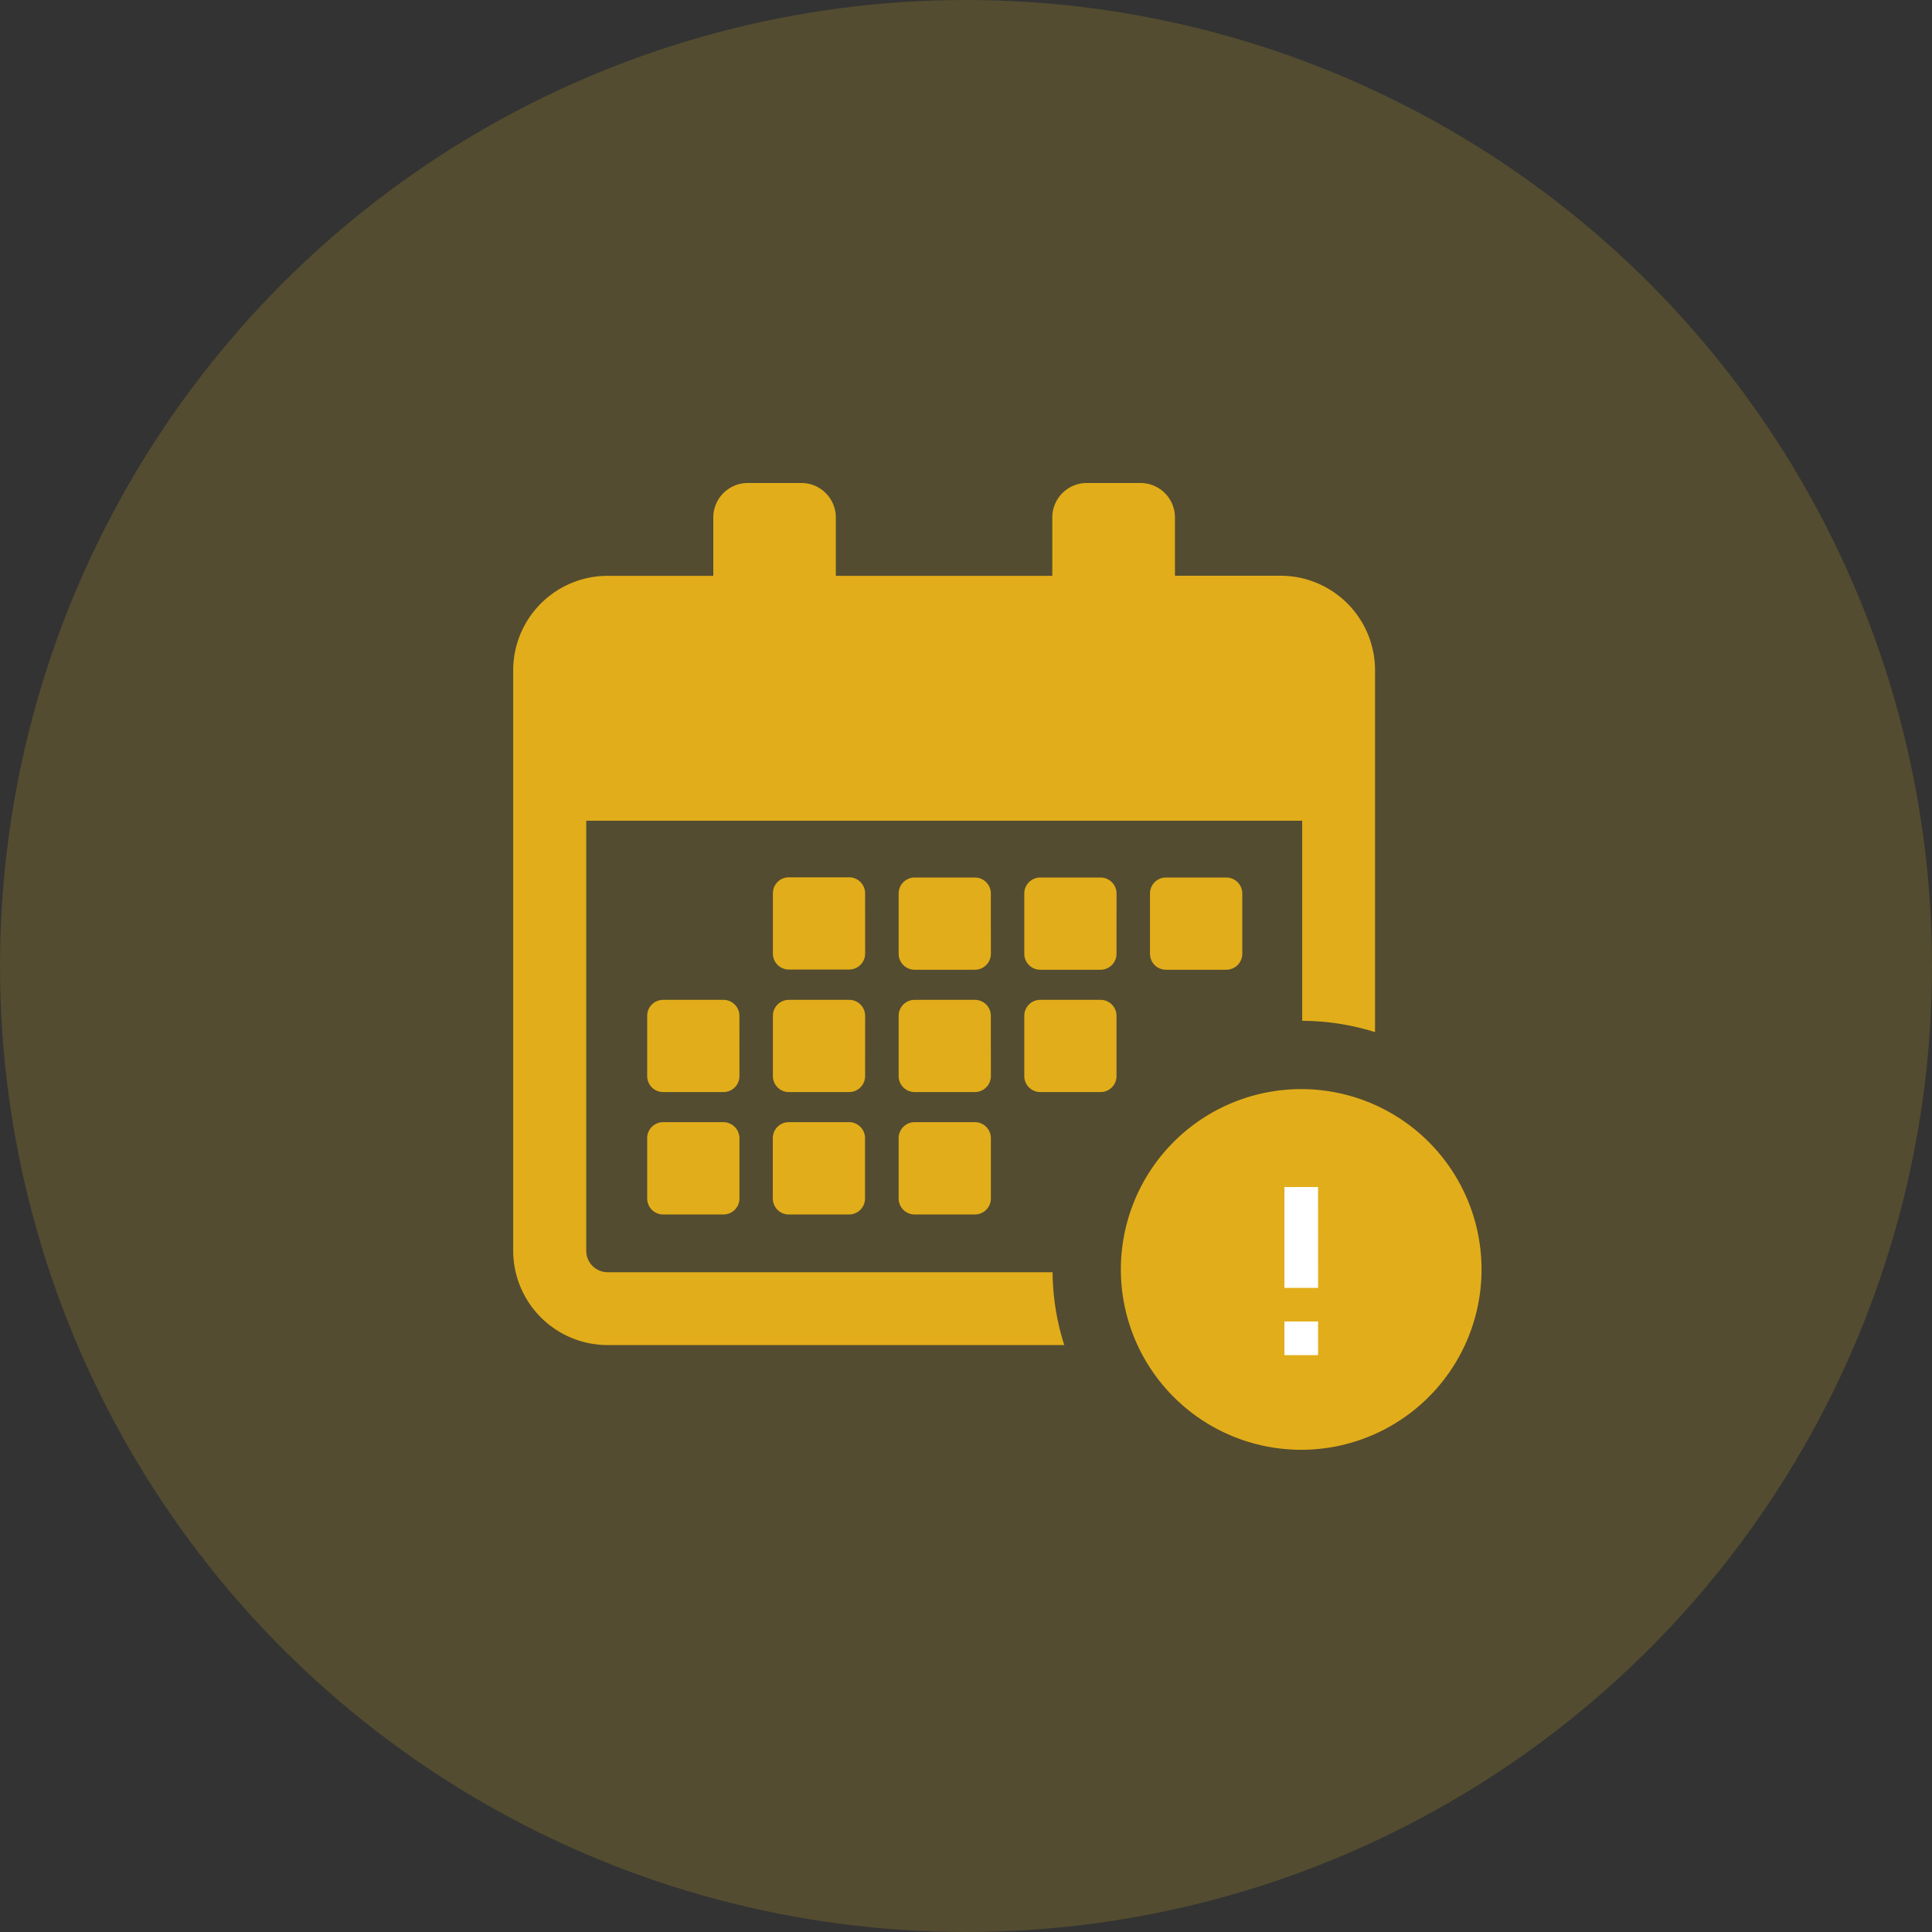 <svg xmlns="http://www.w3.org/2000/svg" width="64" height="64" viewBox="0 0 64 64">
  <rect x="0" y="0" width="64" height="64" fill="#333333" stroke="none"/>
  <g id="Group_1233" data-name="Group 1233" transform="translate(-1237 -495)">
    <circle id="Ellipse_33" data-name="Ellipse 33" cx="32" cy="32" r="32" transform="translate(1237 495)" fill="rgba(214,179,39,0.2)"/>
    <g id="Group_1227" data-name="Group 1227" transform="translate(-1)">
      <g id="calendar" transform="translate(1255 511)">
        <g id="Group_1226" data-name="Group 1226" transform="translate(0 0)">
          <path id="Path_994" data-name="Path 994" d="M11.659,15.986a.529.529,0,0,1-.531.531H9.134a.529.529,0,0,1-.531-.531V13.993a.529.529,0,0,1,.531-.531h1.993a.529.529,0,0,1,.531.531ZM15.823,14a.529.529,0,0,0-.531-.531H13.3a.529.529,0,0,0-.531.531v1.993a.529.529,0,0,0,.531.531h1.993a.529.529,0,0,0,.531-.531Zm4.164,0a.529.529,0,0,0-.531-.531H17.462a.529.529,0,0,0-.531.531v1.993a.529.529,0,0,0,.531.531h1.993a.529.529,0,0,0,.531-.531Zm-8.328,4.052a.529.529,0,0,0-.531-.531H9.134a.529.529,0,0,0-.531.531v1.993a.529.529,0,0,0,.531.531h1.993a.529.529,0,0,0,.531-.531Zm4.164,0a.529.529,0,0,0-.531-.531H13.3a.529.529,0,0,0-.531.531v1.993a.529.529,0,0,0,.531.531h1.993a.529.529,0,0,0,.531-.531Zm3.633-.531H17.462a.529.529,0,0,0-.531.531v1.993a.529.529,0,0,0,.531.531h1.993a.529.529,0,0,0,.531-.531V18.052A.529.529,0,0,0,19.455,17.521Zm-12.5,4.052H4.97a.529.529,0,0,0-.531.531V24.1a.529.529,0,0,0,.531.531H6.964a.529.529,0,0,0,.531-.531V22.1A.535.535,0,0,0,6.957,21.573Zm.538-3.521a.529.529,0,0,0-.531-.531H4.97a.529.529,0,0,0-.531.531v1.993a.529.529,0,0,0,.531.531H6.964a.529.529,0,0,0,.531-.531Zm7.8,3.521H13.3a.529.529,0,0,0-.531.531V24.1a.529.529,0,0,0,.531.531h1.993a.529.529,0,0,0,.531-.531V22.1A.529.529,0,0,0,15.291,21.573Zm-4.164,0H9.134A.529.529,0,0,0,8.6,22.1V24.1a.529.529,0,0,0,.531.531h1.993a.529.529,0,0,0,.531-.531V22.1A.529.529,0,0,0,11.128,21.573Zm12.491-5.049a.529.529,0,0,0,.531-.531V14a.529.529,0,0,0-.531-.531H21.626a.529.529,0,0,0-.531.531v1.993a.529.529,0,0,0,.531.531ZM3.128,28.957H18.255a8.153,8.153,0,0,1-.387-2.413H3.128a.709.709,0,0,1-.708-.708V11.587H26.137v6.629a8.146,8.146,0,0,1,2.413.374V6.6a3.131,3.131,0,0,0-3.128-3.128h-3.5V1.541A1.142,1.142,0,0,0,20.78.4H19a1.142,1.142,0,0,0-1.141,1.141V3.475H10.688V1.541A1.142,1.142,0,0,0,9.547.4H7.77A1.142,1.142,0,0,0,6.629,1.541V3.475h-3.5A3.131,3.131,0,0,0,0,6.6V25.835A3.13,3.13,0,0,0,3.128,28.957Zm28.95-2.5A5.974,5.974,0,1,1,26.1,20.478,5.975,5.975,0,0,1,32.078,26.452ZM29.121,24.9a.693.693,0,0,0-.21-.5.716.716,0,0,0-1.016,0L25.3,27l-1-1a.716.716,0,0,0-1.016,0,.7.7,0,0,0-.21.5.693.693,0,0,0,.21.5l1.5,1.5a.716.716,0,0,0,1.016,0l3.1-3.1A.675.675,0,0,0,29.121,24.9Z" transform="translate(0 -0.4)" fill="#e2ad1a"/>
        </g>
      </g>
      <circle id="Ellipse_34" data-name="Ellipse 34" cx="4.5" cy="4.5" r="4.5" transform="translate(1277 533)" fill="#fff"/>
      <g id="round-error-symbol" transform="translate(1275.537 531.537)">
        <g id="error">
          <path id="Path_995" data-name="Path 995" d="M5.569,0a5.569,5.569,0,1,0,5.569,5.569A5.585,5.585,0,0,0,5.569,0Zm.557,8.353H5.012V7.239H6.125Zm0-2.227H5.012V2.784H6.125Z" fill="#e2ad1a"/>
        </g>
      </g>
    </g>
  </g>
</svg>
